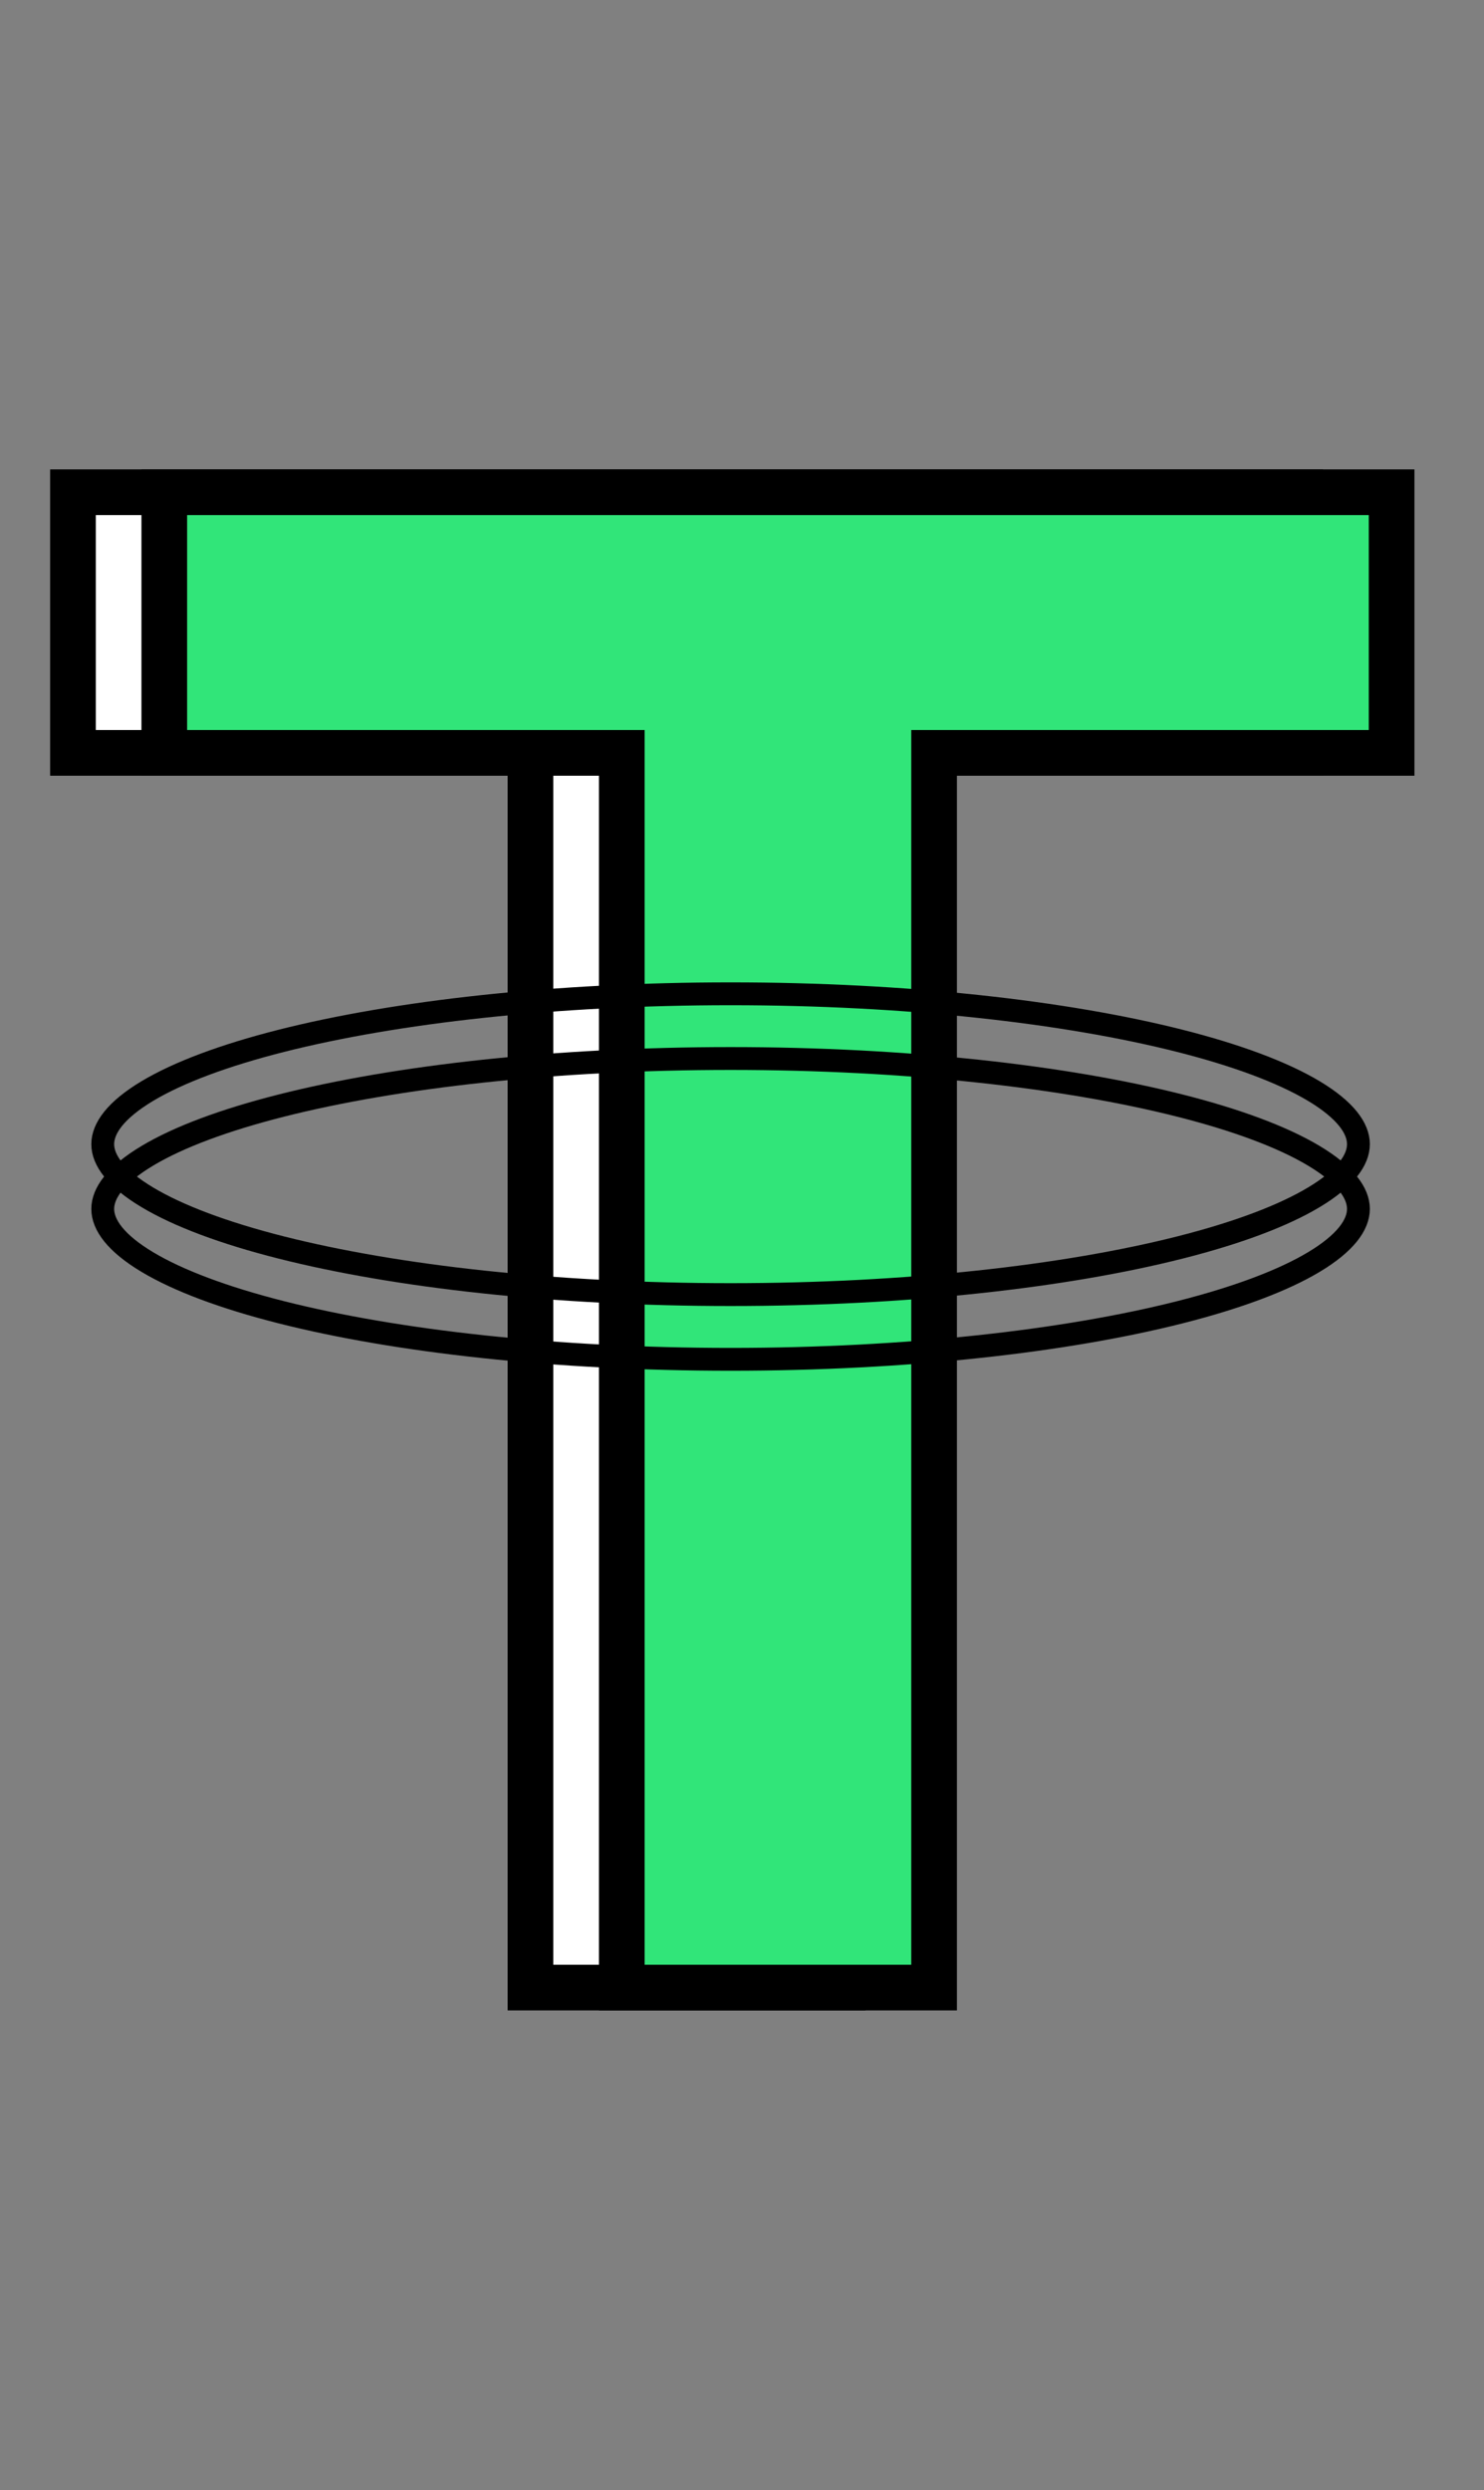 <svg width="65" height="109" viewBox="0 0 65 109" fill="none" xmlns="http://www.w3.org/2000/svg">
<rect x="0" y="0" width="65" height="109" fill="#808080" stroke="none"/>
<path d="M3.196 32.955V21.546H56.953V32.955H36.914V87H23.235V32.955H3.196Z" fill="white"/>
<path d="M3.196 32.955H2.196V33.955H3.196V32.955ZM3.196 21.546V20.546H2.196V21.546H3.196ZM56.953 21.546H57.953V20.546H56.953V21.546ZM56.953 32.955V33.955H57.953V32.955H56.953ZM36.914 32.955V31.955H35.914V32.955H36.914ZM36.914 87V88H37.914V87H36.914ZM23.235 87H22.235V88H23.235V87ZM23.235 32.955H24.235V31.955H23.235V32.955ZM4.196 32.955V21.546H2.196V32.955H4.196ZM3.196 22.546H56.953V20.546H3.196V22.546ZM55.953 21.546V32.955H57.953V21.546H55.953ZM56.953 31.955H36.914V33.955H56.953V31.955ZM35.914 32.955V87H37.914V32.955H35.914ZM36.914 86H23.235V88H36.914V86ZM24.235 87V32.955H22.235V87H24.235ZM23.235 31.955H3.196V33.955H23.235V31.955Z" fill="black"/>
<path d="M7.196 32.955V21.546H60.953V32.955H40.914V87H27.235V32.955H7.196Z" fill="#31E579"/>
<path d="M7.196 32.955H6.196V33.955H7.196V32.955ZM7.196 21.546V20.546H6.196V21.546H7.196ZM60.953 21.546H61.953V20.546H60.953V21.546ZM60.953 32.955V33.955H61.953V32.955H60.953ZM40.914 32.955V31.955H39.914V32.955H40.914ZM40.914 87V88H41.914V87H40.914ZM27.235 87H26.235V88H27.235V87ZM27.235 32.955H28.235V31.955H27.235V32.955ZM8.196 32.955V21.546H6.196V32.955H8.196ZM7.196 22.546H60.953V20.546H7.196V22.546ZM59.953 21.546V32.955H61.953V21.546H59.953ZM60.953 31.955H40.914V33.955H60.953V31.955ZM39.914 32.955V87H41.914V32.955H39.914ZM40.914 86H27.235V88H40.914V86ZM28.235 87V32.955H26.235V87H28.235ZM27.235 31.955H7.196V33.955H27.235V31.955Z" fill="black"/>
<path d="M59.5 52.917C59.5 52.222 58.932 51.419 57.543 50.589C56.186 49.777 54.188 49.028 51.676 48.393C46.66 47.124 39.703 46.333 32 46.333C24.297 46.333 17.34 47.124 12.324 48.393C9.812 49.028 7.814 49.777 6.457 50.589C5.068 51.419 4.5 52.222 4.5 52.917C4.5 53.612 5.068 54.414 6.457 55.245C7.814 56.056 9.812 56.805 12.324 57.441C17.34 58.71 24.297 59.5 32 59.5C39.703 59.5 46.66 58.71 51.676 57.441C54.188 56.805 56.186 56.056 57.543 55.245C58.932 54.414 59.5 53.612 59.5 52.917Z" stroke="black"/>
<path d="M59.5 50.083C59.5 49.388 58.932 48.586 57.543 47.755C56.186 46.944 54.188 46.195 51.676 45.559C46.66 44.29 39.703 43.5 32 43.5C24.297 43.5 17.34 44.29 12.324 45.559C9.812 46.195 7.814 46.944 6.457 47.755C5.068 48.586 4.5 49.388 4.5 50.083C4.5 50.778 5.068 51.581 6.457 52.411C7.814 53.223 9.812 53.972 12.324 54.607C17.34 55.876 24.297 56.667 32 56.667C39.703 56.667 46.66 55.876 51.676 54.607C54.188 53.972 56.186 53.223 57.543 52.411C58.932 51.581 59.5 50.778 59.5 50.083Z" stroke="black"/>
</svg>
